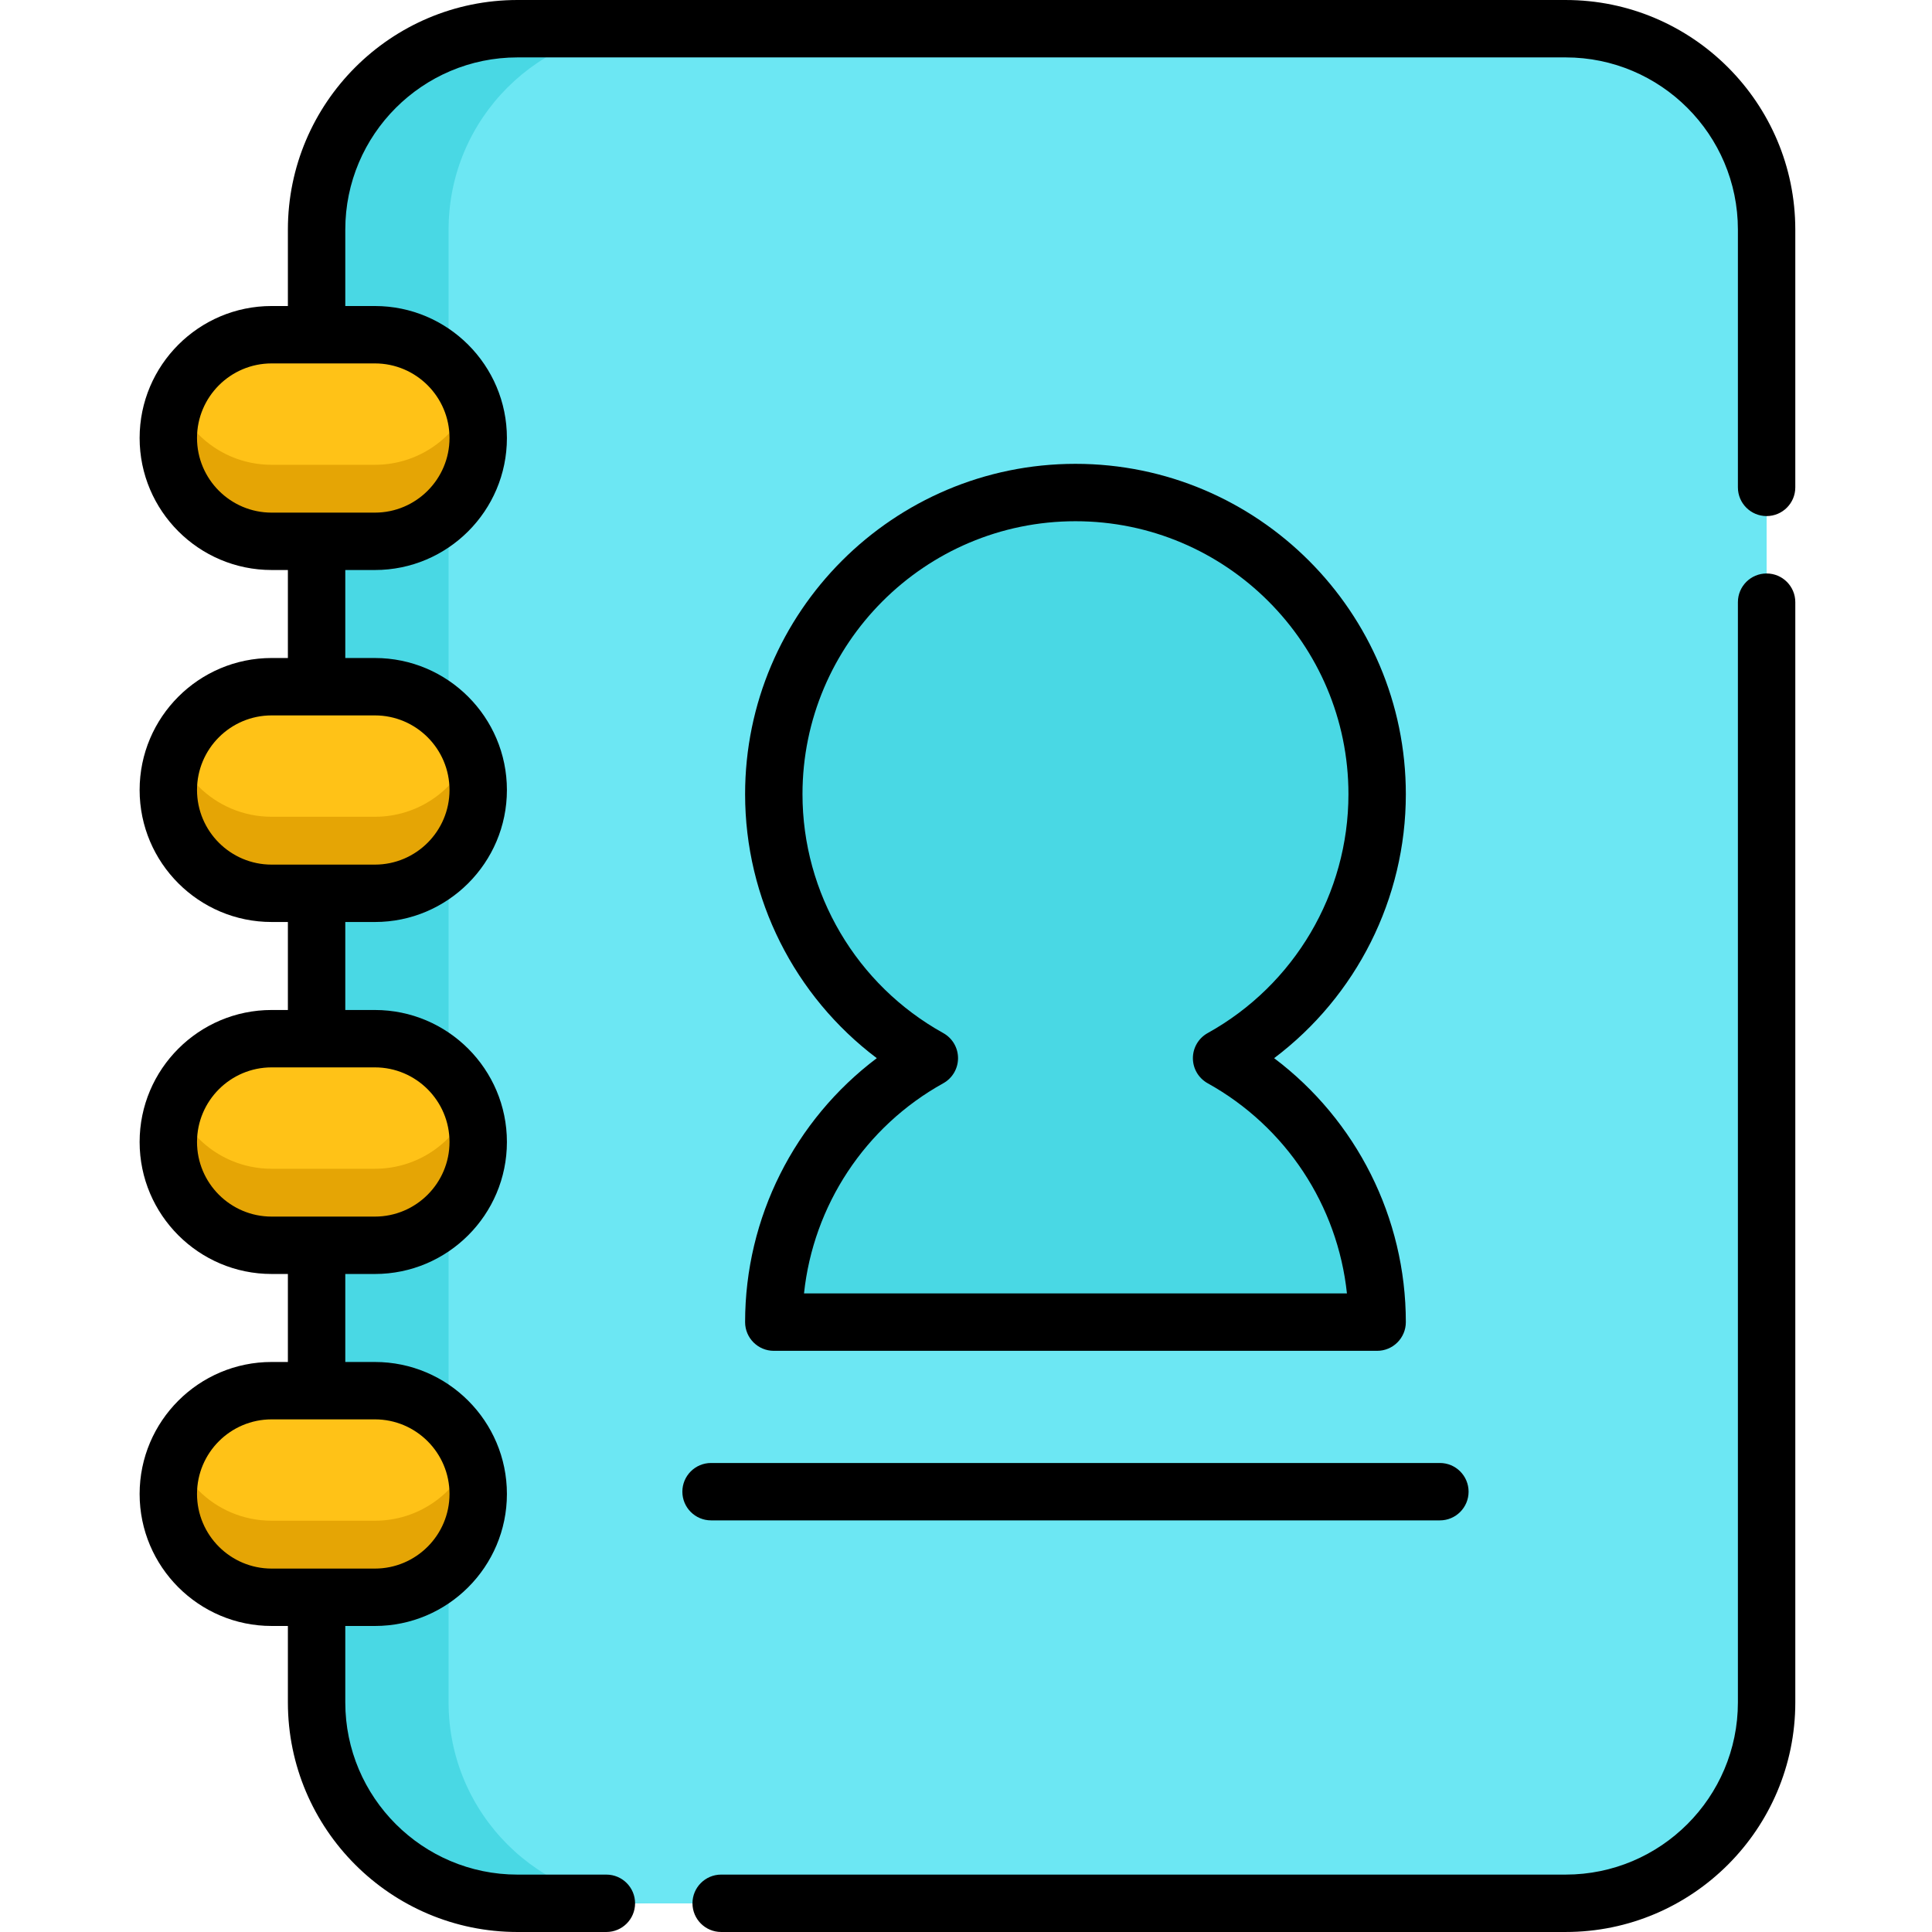 <svg height="512pt" viewBox="-37 0 512 512.002" width="512pt" xmlns="http://www.w3.org/2000/svg"><path d="m431.168 60.848v390.305c0 29.406-23.836 53.242-53.242 53.242h-277.785c-29.406 0-53.242-23.836-53.242-53.242v-390.305c0-29.406 23.836-53.242 53.242-53.242h277.785c29.406 0 53.242 23.836 53.242 53.242zm0 0" fill="#49d8e4"/><path d="m431.168 60.848v390.305c0 29.406-23.836 53.242-53.242 53.242h-242.805c-29.402 0-53.242-23.836-53.242-53.242v-390.305c0-29.406 23.84-53.242 53.242-53.242h242.805c29.406 0 53.242 23.836 53.242 53.242zm0 0" fill="#6ce7f3"/><g fill="#e5a505"><path d="m89.727 116.078c0 15.117-12.246 27.379-27.367 27.379h-27.375c-7.555 0-14.41-3.062-19.355-8.023-4.961-4.957-8.023-11.793-8.023-19.355 0-3.59.691-7.008 1.949-10.141 4.023-10.098 13.891-17.234 25.43-17.234h27.375c7.555 0 14.398 3.059 19.359 8.02 2.605 2.605 4.684 5.738 6.062 9.215 1.258 3.133 1.945 6.551 1.945 10.141zm0 0"/><path d="m89.727 302.637c0 15.117-12.246 27.379-27.367 27.379h-27.375c-7.555 0-14.41-3.062-19.355-8.023-4.961-4.945-8.023-11.801-8.023-19.355 0-3.578.691-7.008 1.949-10.141 4.023-10.098 13.891-17.234 25.43-17.234h27.375c7.555 0 14.398 3.062 19.359 8.02 2.605 2.605 4.684 5.727 6.062 9.215 1.258 3.133 1.945 6.562 1.945 10.141zm0 0"/><path d="m89.727 209.363c0 15.117-12.246 27.375-27.367 27.375h-27.375c-7.555 0-14.41-3.062-19.355-8.02-4.961-4.957-8.023-11.793-8.023-19.355 0-3.59.691-7.008 1.949-10.141 4.023-10.098 13.891-17.238 25.43-17.238h27.375c7.555 0 14.398 3.062 19.359 8.023 2.605 2.605 4.684 5.738 6.062 9.215 1.258 3.133 1.945 6.551 1.945 10.141zm0 0"/><path d="m89.727 395.922c0 15.117-12.246 27.375-27.367 27.375h-27.375c-7.555 0-14.41-3.059-19.355-8.02-4.961-4.949-8.023-11.801-8.023-19.355 0-3.578.691-7.008 1.949-10.141 4.023-10.098 13.891-17.238 25.43-17.238h27.375c7.555 0 14.398 3.062 19.359 8.023 2.605 2.605 4.684 5.727 6.062 9.215 1.258 3.133 1.945 6.562 1.945 10.141zm0 0"/></g><path d="m87.781 105.938c-4.027 10.102-13.883 17.238-25.422 17.238h-27.375c-7.555 0-14.41-3.062-19.355-8.02-2.609-2.605-4.695-5.738-6.074-9.219 4.023-10.098 13.891-17.234 25.43-17.234h27.375c7.555 0 14.398 3.059 19.359 8.02 2.605 2.605 4.684 5.738 6.062 9.215zm0 0" fill="#ffc217"/><path d="m87.781 292.496c-4.027 10.102-13.883 17.238-25.422 17.238h-27.375c-7.555 0-14.41-3.062-19.355-8.02-2.609-2.605-4.695-5.73-6.074-9.219 4.023-10.098 13.891-17.234 25.43-17.234h27.375c7.555 0 14.398 3.062 19.359 8.02 2.605 2.605 4.684 5.727 6.062 9.215zm0 0" fill="#ffc217"/><path d="m87.781 199.223c-4.027 10.102-13.883 17.227-25.422 17.227h-27.375c-7.555 0-14.41-3.062-19.355-8.008-2.609-2.605-4.695-5.742-6.074-9.219 4.023-10.098 13.891-17.238 25.43-17.238h27.375c7.555 0 14.398 3.062 19.359 8.023 2.605 2.605 4.684 5.738 6.062 9.215zm0 0" fill="#ffc217"/><path d="m87.781 385.781c-4.027 10.102-13.883 17.227-25.422 17.227h-27.375c-7.555 0-14.41-3.062-19.355-8.008-2.609-2.605-4.695-5.738-6.074-9.219 4.023-10.098 13.891-17.238 25.43-17.238h27.375c7.555 0 14.398 3.062 19.359 8.023 2.605 2.605 4.684 5.727 6.062 9.215zm0 0" fill="#ffc217"/><path d="m286.734 280.426c24.582-13.637 41.223-39.848 41.223-69.953 0-44.152-35.793-79.945-79.945-79.945-44.152 0-79.945 35.793-79.945 79.945 0 30.105 16.641 56.316 41.223 69.953-24.582 13.637-41.223 39.852-41.223 69.953h159.891c0-30.105-16.641-56.316-41.223-69.953zm0 0" fill="#49d8e4"/><path d="m431.168 151.977c-4.199 0-7.605 3.406-7.605 7.605v291.57c0 25.164-20.473 45.637-45.637 45.637h-223.809c-4.199 0-7.605 3.406-7.605 7.605s3.406 7.605 7.605 7.605h223.809c33.551 0 60.848-27.297 60.848-60.848v-291.57c0-4.199-3.406-7.605-7.605-7.605zm0 0"/><path d="m377.926 0h-277.785c-33.551 0-60.848 27.297-60.848 60.848v20.25h-4.312c-19.289 0-34.98 15.691-34.98 34.98s15.691 34.98 34.98 34.98h4.312v23.32h-4.312c-19.289 0-34.98 15.691-34.98 34.98s15.691 34.98 34.98 34.98h4.312v23.32h-4.312c-19.289 0-34.98 15.691-34.98 34.98s15.691 34.98 34.98 34.98h4.312v23.32h-4.312c-19.289 0-34.98 15.691-34.98 34.98s15.691 34.98 34.98 34.98h4.312v20.25c0 33.555 27.297 60.852 60.848 60.852h23.555c4.199 0 7.605-3.406 7.605-7.605 0-4.199-3.406-7.605-7.605-7.605h-23.555c-25.164 0-45.637-20.473-45.637-45.641v-20.25h7.852c19.289 0 34.98-15.691 34.98-34.98s-15.691-34.98-34.98-34.98h-7.852v-23.32h7.852c19.289 0 34.98-15.691 34.98-34.98s-15.691-34.98-34.98-34.98h-7.852v-23.32h7.852c19.289 0 34.98-15.691 34.98-34.98s-15.691-34.98-34.98-34.98h-7.852v-23.32h7.852c19.289 0 34.98-15.691 34.98-34.98 0-19.285-15.691-34.98-34.98-34.98h-7.852v-20.25c0-25.164 20.473-45.637 45.637-45.637h277.785c25.164 0 45.637 20.473 45.637 45.637v68.312c0 4.199 3.406 7.605 7.605 7.605s7.605-3.406 7.605-7.605v-68.312c0-33.551-27.297-60.848-60.848-60.848zm-295.801 395.918c0 10.902-8.867 19.773-19.77 19.773h-27.375c-10.902 0-19.77-8.871-19.77-19.773 0-10.902 8.867-19.77 19.77-19.77h11.887.031.027 15.43c10.902 0 19.77 8.867 19.77 19.77zm0-93.277c0 10.898-8.867 19.77-19.77 19.77h-15.449s-.004 0-.008 0c-.004 0-.008 0-.012 0h-11.906c-10.902 0-19.77-8.867-19.77-19.77s8.867-19.773 19.77-19.773h27.375c10.902 0 19.77 8.871 19.77 19.773zm0-93.281c0 10.902-8.867 19.773-19.77 19.773h-27.375c-10.902 0-19.77-8.871-19.77-19.773s8.867-19.77 19.77-19.77h11.879.039.039 15.418c10.902 0 19.77 8.867 19.77 19.77zm0-93.281c0 10.902-8.867 19.773-19.77 19.773h-27.375c-10.902 0-19.77-8.871-19.77-19.773 0-10.898 8.867-19.77 19.77-19.77h27.375c10.902 0 19.77 8.867 19.77 19.77zm0 0"/><path d="m160.461 350.379c0 4.199 3.406 7.605 7.605 7.605h159.891c4.199 0 7.605-3.406 7.605-7.605 0-27.703-13.121-53.539-34.902-69.953 21.781-16.414 34.902-42.25 34.902-69.953 0-48.273-39.277-87.551-87.551-87.551-48.277 0-87.551 39.277-87.551 87.551 0 27.699 13.117 53.539 34.898 69.953-21.781 16.414-34.898 42.25-34.898 69.953zm52.516-76.602c-23.012-12.766-37.309-37.023-37.309-63.305 0-39.891 32.453-72.34 72.344-72.34 39.887 0 72.34 32.449 72.34 72.34 0 26.281-14.297 50.539-37.305 63.305-2.418 1.34-3.918 3.887-3.918 6.648 0 2.766 1.5 5.309 3.918 6.652 20.773 11.523 34.441 32.41 36.906 55.695h-143.883c2.465-23.285 16.133-44.172 36.906-55.695 2.418-1.34 3.914-3.887 3.914-6.652 0-2.762-1.496-5.309-3.914-6.648zm0 0"/><path d="m344.586 402.918c4.199 0 7.605-3.406 7.605-7.605s-3.406-7.605-7.605-7.605h-193.148c-4.199 0-7.605 3.406-7.605 7.605s3.406 7.605 7.605 7.605zm0 0"/></svg>